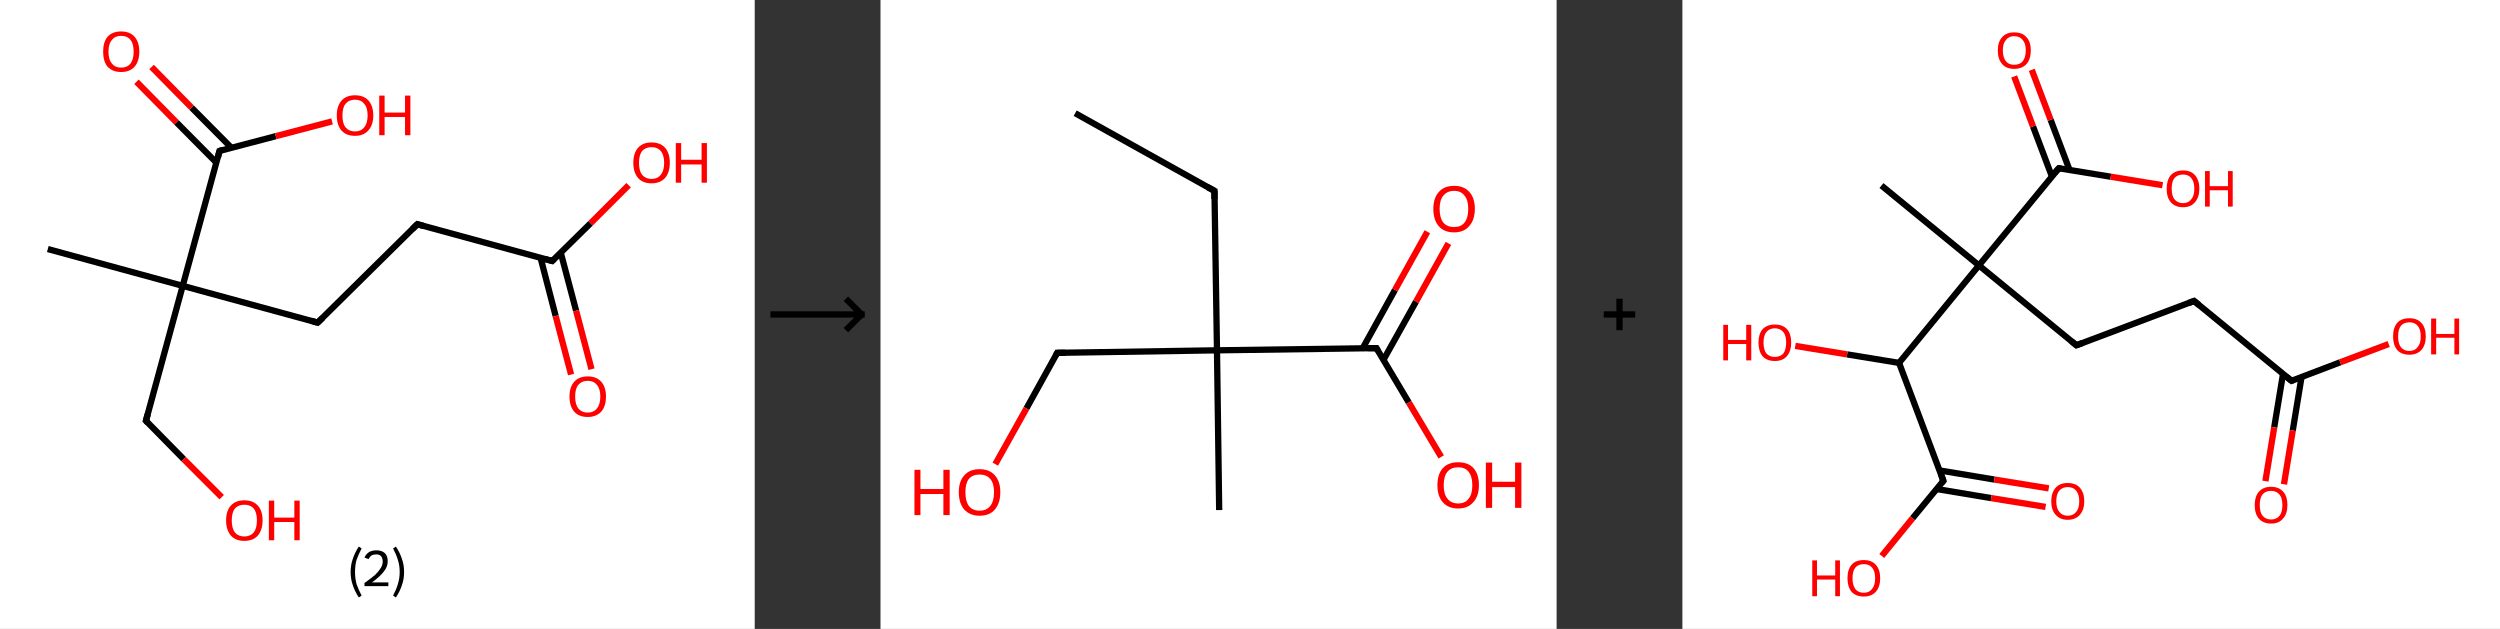 <?xml version='1.0' encoding='ASCII' standalone='yes'?>
<svg xmlns="http://www.w3.org/2000/svg" xmlns:xlink="http://www.w3.org/1999/xlink" version="1.1" width="795.0px" viewBox="0 0 795.0 200.0" height="200.0px">
  <rect x="0" y="0" width="795.0" height="200.0" fill="#333333" stroke="none"/>
  <g>
    <g transform="translate(0, 0) scale(1 1) "><!-- END OF HEADER -->
<rect style="opacity:1.0;fill:#FFFFFF;stroke:none" width="240.0" height="200.0" x="0.0" y="0.0"> </rect>
<path class="bond-0 atom-0 atom-1" d="M 15.2,79.2 L 58.1,90.9" style="fill:none;fill-rule:evenodd;stroke:#000000;stroke-width:2.0px;stroke-linecap:butt;stroke-linejoin:miter;stroke-opacity:1"/>
<path class="bond-1 atom-1 atom-2" d="M 58.1,90.9 L 46.4,133.8" style="fill:none;fill-rule:evenodd;stroke:#000000;stroke-width:2.0px;stroke-linecap:butt;stroke-linejoin:miter;stroke-opacity:1"/>
<path class="bond-2 atom-2 atom-3" d="M 46.4,133.8 L 58.4,146.0" style="fill:none;fill-rule:evenodd;stroke:#000000;stroke-width:2.0px;stroke-linecap:butt;stroke-linejoin:miter;stroke-opacity:1"/>
<path class="bond-2 atom-2 atom-3" d="M 58.4,146.0 L 70.5,158.1" style="fill:none;fill-rule:evenodd;stroke:#FF0000;stroke-width:2.0px;stroke-linecap:butt;stroke-linejoin:miter;stroke-opacity:1"/>
<path class="bond-3 atom-1 atom-4" d="M 58.1,90.9 L 101.0,102.6" style="fill:none;fill-rule:evenodd;stroke:#000000;stroke-width:2.0px;stroke-linecap:butt;stroke-linejoin:miter;stroke-opacity:1"/>
<path class="bond-4 atom-4 atom-5" d="M 101.0,102.6 L 132.7,71.3" style="fill:none;fill-rule:evenodd;stroke:#000000;stroke-width:2.0px;stroke-linecap:butt;stroke-linejoin:miter;stroke-opacity:1"/>
<path class="bond-5 atom-5 atom-6" d="M 132.7,71.3 L 175.6,83.0" style="fill:none;fill-rule:evenodd;stroke:#000000;stroke-width:2.0px;stroke-linecap:butt;stroke-linejoin:miter;stroke-opacity:1"/>
<path class="bond-6 atom-6 atom-7" d="M 171.9,82.0 L 176.7,100.5" style="fill:none;fill-rule:evenodd;stroke:#000000;stroke-width:2.0px;stroke-linecap:butt;stroke-linejoin:miter;stroke-opacity:1"/>
<path class="bond-6 atom-6 atom-7" d="M 176.7,100.5 L 181.6,119.1" style="fill:none;fill-rule:evenodd;stroke:#FF0000;stroke-width:2.0px;stroke-linecap:butt;stroke-linejoin:miter;stroke-opacity:1"/>
<path class="bond-6 atom-6 atom-7" d="M 178.3,80.3 L 183.2,98.8" style="fill:none;fill-rule:evenodd;stroke:#000000;stroke-width:2.0px;stroke-linecap:butt;stroke-linejoin:miter;stroke-opacity:1"/>
<path class="bond-6 atom-6 atom-7" d="M 183.2,98.8 L 188.1,117.4" style="fill:none;fill-rule:evenodd;stroke:#FF0000;stroke-width:2.0px;stroke-linecap:butt;stroke-linejoin:miter;stroke-opacity:1"/>
<path class="bond-7 atom-6 atom-8" d="M 175.6,83.0 L 187.8,71.0" style="fill:none;fill-rule:evenodd;stroke:#000000;stroke-width:2.0px;stroke-linecap:butt;stroke-linejoin:miter;stroke-opacity:1"/>
<path class="bond-7 atom-6 atom-8" d="M 187.8,71.0 L 199.9,58.9" style="fill:none;fill-rule:evenodd;stroke:#FF0000;stroke-width:2.0px;stroke-linecap:butt;stroke-linejoin:miter;stroke-opacity:1"/>
<path class="bond-8 atom-1 atom-9" d="M 58.1,90.9 L 69.8,48.0" style="fill:none;fill-rule:evenodd;stroke:#000000;stroke-width:2.0px;stroke-linecap:butt;stroke-linejoin:miter;stroke-opacity:1"/>
<path class="bond-9 atom-9 atom-10" d="M 73.6,47.0 L 60.9,34.2" style="fill:none;fill-rule:evenodd;stroke:#000000;stroke-width:2.0px;stroke-linecap:butt;stroke-linejoin:miter;stroke-opacity:1"/>
<path class="bond-9 atom-9 atom-10" d="M 60.9,34.2 L 48.2,21.3" style="fill:none;fill-rule:evenodd;stroke:#FF0000;stroke-width:2.0px;stroke-linecap:butt;stroke-linejoin:miter;stroke-opacity:1"/>
<path class="bond-9 atom-9 atom-10" d="M 68.8,51.7 L 56.1,38.9" style="fill:none;fill-rule:evenodd;stroke:#000000;stroke-width:2.0px;stroke-linecap:butt;stroke-linejoin:miter;stroke-opacity:1"/>
<path class="bond-9 atom-9 atom-10" d="M 56.1,38.9 L 43.4,26.0" style="fill:none;fill-rule:evenodd;stroke:#FF0000;stroke-width:2.0px;stroke-linecap:butt;stroke-linejoin:miter;stroke-opacity:1"/>
<path class="bond-10 atom-9 atom-11" d="M 69.8,48.0 L 87.7,43.3" style="fill:none;fill-rule:evenodd;stroke:#000000;stroke-width:2.0px;stroke-linecap:butt;stroke-linejoin:miter;stroke-opacity:1"/>
<path class="bond-10 atom-9 atom-11" d="M 87.7,43.3 L 105.6,38.6" style="fill:none;fill-rule:evenodd;stroke:#FF0000;stroke-width:2.0px;stroke-linecap:butt;stroke-linejoin:miter;stroke-opacity:1"/>
<path d="M 47.0,131.7 L 46.4,133.8 L 47.0,134.4" style="fill:none;stroke:#000000;stroke-width:2.0px;stroke-linecap:butt;stroke-linejoin:miter;stroke-opacity:1;"/>
<path d="M 98.9,102.0 L 101.0,102.6 L 102.6,101.1" style="fill:none;stroke:#000000;stroke-width:2.0px;stroke-linecap:butt;stroke-linejoin:miter;stroke-opacity:1;"/>
<path d="M 131.1,72.9 L 132.7,71.3 L 134.8,71.9" style="fill:none;stroke:#000000;stroke-width:2.0px;stroke-linecap:butt;stroke-linejoin:miter;stroke-opacity:1;"/>
<path d="M 173.4,82.4 L 175.6,83.0 L 176.2,82.4" style="fill:none;stroke:#000000;stroke-width:2.0px;stroke-linecap:butt;stroke-linejoin:miter;stroke-opacity:1;"/>
<path d="M 69.3,50.1 L 69.8,48.0 L 70.7,47.7" style="fill:none;stroke:#000000;stroke-width:2.0px;stroke-linecap:butt;stroke-linejoin:miter;stroke-opacity:1;"/>
<path class="atom-3" d="M 71.9 165.5 Q 71.9 162.4, 73.4 160.8 Q 74.9 159.1, 77.7 159.1 Q 80.5 159.1, 82.0 160.8 Q 83.5 162.4, 83.5 165.5 Q 83.5 168.5, 82.0 170.3 Q 80.5 172.0, 77.7 172.0 Q 74.9 172.0, 73.4 170.3 Q 71.9 168.5, 71.9 165.5 M 77.7 170.6 Q 79.6 170.6, 80.7 169.3 Q 81.7 168.0, 81.7 165.5 Q 81.7 163.0, 80.7 161.7 Q 79.6 160.5, 77.7 160.5 Q 75.8 160.5, 74.7 161.7 Q 73.7 163.0, 73.7 165.5 Q 73.7 168.0, 74.7 169.3 Q 75.8 170.6, 77.7 170.6 " fill="#FF0000"/>
<path class="atom-3" d="M 85.5 159.2 L 87.2 159.2 L 87.2 164.6 L 93.6 164.6 L 93.6 159.2 L 95.3 159.2 L 95.3 171.8 L 93.6 171.8 L 93.6 166.0 L 87.2 166.0 L 87.2 171.8 L 85.5 171.8 L 85.5 159.2 " fill="#FF0000"/>
<path class="atom-7" d="M 181.1 126.1 Q 181.1 123.1, 182.6 121.4 Q 184.1 119.7, 186.9 119.7 Q 189.7 119.7, 191.2 121.4 Q 192.7 123.1, 192.7 126.1 Q 192.7 129.2, 191.2 130.9 Q 189.6 132.6, 186.9 132.6 Q 184.1 132.6, 182.6 130.9 Q 181.1 129.2, 181.1 126.1 M 186.9 131.2 Q 188.8 131.2, 189.8 129.9 Q 190.9 128.6, 190.9 126.1 Q 190.9 123.6, 189.8 122.4 Q 188.8 121.1, 186.9 121.1 Q 185.0 121.1, 183.9 122.4 Q 182.9 123.6, 182.9 126.1 Q 182.9 128.6, 183.9 129.9 Q 185.0 131.2, 186.9 131.2 " fill="#FF0000"/>
<path class="atom-8" d="M 201.4 51.8 Q 201.4 48.7, 202.9 47.0 Q 204.4 45.3, 207.2 45.3 Q 210.0 45.3, 211.5 47.0 Q 213.0 48.7, 213.0 51.8 Q 213.0 54.8, 211.5 56.6 Q 209.9 58.3, 207.2 58.3 Q 204.4 58.3, 202.9 56.6 Q 201.4 54.8, 201.4 51.8 M 207.2 56.9 Q 209.1 56.9, 210.1 55.6 Q 211.2 54.3, 211.2 51.8 Q 211.2 49.3, 210.1 48.0 Q 209.1 46.8, 207.2 46.8 Q 205.3 46.8, 204.2 48.0 Q 203.2 49.3, 203.2 51.8 Q 203.2 54.3, 204.2 55.6 Q 205.3 56.9, 207.2 56.9 " fill="#FF0000"/>
<path class="atom-8" d="M 214.9 45.5 L 216.6 45.5 L 216.6 50.8 L 223.1 50.8 L 223.1 45.5 L 224.8 45.5 L 224.8 58.1 L 223.1 58.1 L 223.1 52.3 L 216.6 52.3 L 216.6 58.1 L 214.9 58.1 L 214.9 45.5 " fill="#FF0000"/>
<path class="atom-10" d="M 32.8 16.4 Q 32.8 13.4, 34.2 11.7 Q 35.7 10.0, 38.5 10.0 Q 41.3 10.0, 42.8 11.7 Q 44.3 13.4, 44.3 16.4 Q 44.3 19.5, 42.8 21.2 Q 41.3 22.9, 38.5 22.9 Q 35.8 22.9, 34.2 21.2 Q 32.8 19.5, 32.8 16.4 M 38.5 21.5 Q 40.5 21.5, 41.5 20.2 Q 42.5 18.9, 42.5 16.4 Q 42.5 13.9, 41.5 12.7 Q 40.5 11.4, 38.5 11.4 Q 36.6 11.4, 35.6 12.7 Q 34.5 13.9, 34.5 16.4 Q 34.5 19.0, 35.6 20.2 Q 36.6 21.5, 38.5 21.5 " fill="#FF0000"/>
<path class="atom-11" d="M 107.1 36.7 Q 107.1 33.7, 108.6 32.0 Q 110.1 30.3, 112.9 30.3 Q 115.7 30.3, 117.2 32.0 Q 118.7 33.7, 118.7 36.7 Q 118.7 39.8, 117.1 41.5 Q 115.6 43.2, 112.9 43.2 Q 110.1 43.2, 108.6 41.5 Q 107.1 39.8, 107.1 36.7 M 112.9 41.8 Q 114.8 41.8, 115.8 40.5 Q 116.9 39.2, 116.9 36.7 Q 116.9 34.2, 115.8 33.0 Q 114.8 31.7, 112.9 31.7 Q 111.0 31.7, 109.9 33.0 Q 108.9 34.2, 108.9 36.7 Q 108.9 39.3, 109.9 40.5 Q 111.0 41.8, 112.9 41.8 " fill="#FF0000"/>
<path class="atom-11" d="M 120.6 30.4 L 122.3 30.4 L 122.3 35.8 L 128.8 35.8 L 128.8 30.4 L 130.5 30.4 L 130.5 43.0 L 128.8 43.0 L 128.8 37.2 L 122.3 37.2 L 122.3 43.0 L 120.6 43.0 L 120.6 30.4 " fill="#FF0000"/>
<path class="legend" d="M 111.5 181.9 Q 111.5 179.6, 112.2 177.7 Q 112.8 175.8, 114.1 173.8 L 115.0 174.4 Q 114.0 176.3, 113.4 178.0 Q 112.9 179.7, 112.9 181.9 Q 112.9 184.0, 113.4 185.8 Q 114.0 187.5, 115.0 189.4 L 114.1 190.0 Q 112.8 188.0, 112.2 186.1 Q 111.5 184.2, 111.5 181.9 " fill="#000000"/>
<path class="legend" d="M 115.9 177.3 Q 116.4 176.2, 117.3 175.6 Q 118.3 175.0, 119.7 175.0 Q 121.4 175.0, 122.4 175.9 Q 123.3 176.8, 123.3 178.5 Q 123.3 180.2, 122.1 181.7 Q 120.9 183.3, 118.3 185.2 L 123.5 185.2 L 123.5 186.4 L 115.9 186.4 L 115.9 185.4 Q 118.0 183.9, 119.3 182.8 Q 120.5 181.6, 121.1 180.6 Q 121.7 179.6, 121.7 178.6 Q 121.7 177.5, 121.2 176.9 Q 120.7 176.3, 119.7 176.3 Q 118.8 176.3, 118.2 176.6 Q 117.6 177.0, 117.2 177.8 L 115.9 177.3 " fill="#000000"/>
<path class="legend" d="M 128.5 181.9 Q 128.5 184.2, 127.8 186.1 Q 127.2 188.0, 125.9 190.0 L 125.0 189.4 Q 126.0 187.5, 126.5 185.8 Q 127.1 184.0, 127.1 181.9 Q 127.1 179.7, 126.5 178.0 Q 126.0 176.3, 125.0 174.4 L 125.9 173.8 Q 127.2 175.8, 127.8 177.7 Q 128.5 179.6, 128.5 181.9 " fill="#000000"/>
</g>
    <g transform="translate(240.0, 0) scale(1 1) "><line x1="5" y1="100" x2="35" y2="100" style="stroke:rgb(0,0,0);stroke-width:2"/>
  <line x1="34" y1="100" x2="29" y2="95" style="stroke:rgb(0,0,0);stroke-width:2"/>
  <line x1="34" y1="100" x2="29" y2="105" style="stroke:rgb(0,0,0);stroke-width:2"/>
</g>
    <g transform="translate(280.0, 0) scale(1 1) "><!-- END OF HEADER -->
<rect style="opacity:1.0;fill:#FFFFFF;stroke:none" width="215.0" height="200.0" x="0.0" y="0.0"> </rect>
<path class="bond-0 atom-0 atom-1" d="M 61.9,36.0 L 106.2,60.7" style="fill:none;fill-rule:evenodd;stroke:#000000;stroke-width:2.0px;stroke-linecap:butt;stroke-linejoin:miter;stroke-opacity:1"/>
<path class="bond-1 atom-1 atom-2" d="M 106.2,60.7 L 107.0,111.4" style="fill:none;fill-rule:evenodd;stroke:#000000;stroke-width:2.0px;stroke-linecap:butt;stroke-linejoin:miter;stroke-opacity:1"/>
<path class="bond-2 atom-2 atom-3" d="M 107.0,111.4 L 107.7,162.2" style="fill:none;fill-rule:evenodd;stroke:#000000;stroke-width:2.0px;stroke-linecap:butt;stroke-linejoin:miter;stroke-opacity:1"/>
<path class="bond-3 atom-2 atom-4" d="M 107.0,111.4 L 56.2,112.2" style="fill:none;fill-rule:evenodd;stroke:#000000;stroke-width:2.0px;stroke-linecap:butt;stroke-linejoin:miter;stroke-opacity:1"/>
<path class="bond-4 atom-4 atom-5" d="M 56.2,112.2 L 46.4,129.9" style="fill:none;fill-rule:evenodd;stroke:#000000;stroke-width:2.0px;stroke-linecap:butt;stroke-linejoin:miter;stroke-opacity:1"/>
<path class="bond-4 atom-4 atom-5" d="M 46.4,129.9 L 36.5,147.6" style="fill:none;fill-rule:evenodd;stroke:#FF0000;stroke-width:2.0px;stroke-linecap:butt;stroke-linejoin:miter;stroke-opacity:1"/>
<path class="bond-5 atom-2 atom-6" d="M 107.0,111.4 L 157.7,110.7" style="fill:none;fill-rule:evenodd;stroke:#000000;stroke-width:2.0px;stroke-linecap:butt;stroke-linejoin:miter;stroke-opacity:1"/>
<path class="bond-6 atom-6 atom-7" d="M 159.9,114.5 L 170.3,95.9" style="fill:none;fill-rule:evenodd;stroke:#000000;stroke-width:2.0px;stroke-linecap:butt;stroke-linejoin:miter;stroke-opacity:1"/>
<path class="bond-6 atom-6 atom-7" d="M 170.3,95.9 L 180.6,77.4" style="fill:none;fill-rule:evenodd;stroke:#FF0000;stroke-width:2.0px;stroke-linecap:butt;stroke-linejoin:miter;stroke-opacity:1"/>
<path class="bond-6 atom-6 atom-7" d="M 153.3,110.8 L 163.6,92.2" style="fill:none;fill-rule:evenodd;stroke:#000000;stroke-width:2.0px;stroke-linecap:butt;stroke-linejoin:miter;stroke-opacity:1"/>
<path class="bond-6 atom-6 atom-7" d="M 163.6,92.2 L 173.9,73.7" style="fill:none;fill-rule:evenodd;stroke:#FF0000;stroke-width:2.0px;stroke-linecap:butt;stroke-linejoin:miter;stroke-opacity:1"/>
<path class="bond-7 atom-6 atom-8" d="M 157.7,110.7 L 168.0,128.0" style="fill:none;fill-rule:evenodd;stroke:#000000;stroke-width:2.0px;stroke-linecap:butt;stroke-linejoin:miter;stroke-opacity:1"/>
<path class="bond-7 atom-6 atom-8" d="M 168.0,128.0 L 178.3,145.3" style="fill:none;fill-rule:evenodd;stroke:#FF0000;stroke-width:2.0px;stroke-linecap:butt;stroke-linejoin:miter;stroke-opacity:1"/>
<path d="M 104.0,59.5 L 106.2,60.7 L 106.2,63.3" style="fill:none;stroke:#000000;stroke-width:2.0px;stroke-linecap:butt;stroke-linejoin:miter;stroke-opacity:1;"/>
<path d="M 58.8,112.2 L 56.2,112.2 L 55.7,113.1" style="fill:none;stroke:#000000;stroke-width:2.0px;stroke-linecap:butt;stroke-linejoin:miter;stroke-opacity:1;"/>
<path d="M 155.1,110.7 L 157.7,110.7 L 158.2,111.6" style="fill:none;stroke:#000000;stroke-width:2.0px;stroke-linecap:butt;stroke-linejoin:miter;stroke-opacity:1;"/>
<path class="atom-5" d="M 10.8 149.4 L 12.7 149.4 L 12.7 155.5 L 20.0 155.5 L 20.0 149.4 L 22.0 149.4 L 22.0 163.8 L 20.0 163.8 L 20.0 157.1 L 12.7 157.1 L 12.7 163.8 L 10.8 163.8 L 10.8 149.4 " fill="#FF0000"/>
<path class="atom-5" d="M 24.9 156.5 Q 24.9 153.1, 26.6 151.2 Q 28.3 149.2, 31.5 149.2 Q 34.7 149.2, 36.4 151.2 Q 38.1 153.1, 38.1 156.5 Q 38.1 160.0, 36.4 162.0 Q 34.7 164.0, 31.5 164.0 Q 28.4 164.0, 26.6 162.0 Q 24.9 160.0, 24.9 156.5 M 31.5 162.4 Q 33.7 162.4, 34.9 160.9 Q 36.1 159.4, 36.1 156.5 Q 36.1 153.7, 34.9 152.3 Q 33.7 150.9, 31.5 150.9 Q 29.3 150.9, 28.1 152.3 Q 27.0 153.7, 27.0 156.5 Q 27.0 159.4, 28.1 160.9 Q 29.3 162.4, 31.5 162.4 " fill="#FF0000"/>
<path class="atom-7" d="M 175.8 66.4 Q 175.8 63.0, 177.5 61.1 Q 179.2 59.1, 182.4 59.1 Q 185.6 59.1, 187.3 61.1 Q 189.0 63.0, 189.0 66.4 Q 189.0 69.9, 187.2 71.9 Q 185.5 73.9, 182.4 73.9 Q 179.2 73.9, 177.5 71.9 Q 175.8 69.9, 175.8 66.4 M 182.4 72.2 Q 184.6 72.2, 185.7 70.8 Q 186.9 69.3, 186.9 66.4 Q 186.9 63.6, 185.7 62.2 Q 184.6 60.7, 182.4 60.7 Q 180.2 60.7, 179.0 62.2 Q 177.8 63.6, 177.8 66.4 Q 177.8 69.3, 179.0 70.8 Q 180.2 72.2, 182.4 72.2 " fill="#FF0000"/>
<path class="atom-8" d="M 177.1 154.3 Q 177.1 150.8, 178.8 148.9 Q 180.5 147.0, 183.7 147.0 Q 186.9 147.0, 188.6 148.9 Q 190.3 150.8, 190.3 154.3 Q 190.3 157.8, 188.5 159.7 Q 186.8 161.7, 183.7 161.7 Q 180.5 161.7, 178.8 159.7 Q 177.1 157.8, 177.1 154.3 M 183.7 160.1 Q 185.9 160.1, 187.0 158.6 Q 188.2 157.2, 188.2 154.3 Q 188.2 151.5, 187.0 150.0 Q 185.9 148.6, 183.7 148.6 Q 181.5 148.6, 180.3 150.0 Q 179.1 151.4, 179.1 154.3 Q 179.1 157.2, 180.3 158.6 Q 181.5 160.1, 183.7 160.1 " fill="#FF0000"/>
<path class="atom-8" d="M 192.5 147.1 L 194.5 147.1 L 194.5 153.2 L 201.8 153.2 L 201.8 147.1 L 203.8 147.1 L 203.8 161.5 L 201.8 161.5 L 201.8 154.9 L 194.5 154.9 L 194.5 161.5 L 192.5 161.5 L 192.5 147.1 " fill="#FF0000"/>
</g>
    <g transform="translate(495.0, 0) scale(1 1) "><line x1="15" y1="100" x2="25" y2="100" style="stroke:rgb(0,0,0);stroke-width:2"/>
  <line x1="20" y1="95" x2="20" y2="105" style="stroke:rgb(0,0,0);stroke-width:2"/>
</g>
    <g transform="translate(535.0, 0) scale(1 1) "><!-- END OF HEADER -->
<rect style="opacity:1.0;fill:#FFFFFF;stroke:none" width="260.0" height="200.0" x="0.0" y="0.0"> </rect>
<path class="bond-0 atom-0 atom-1" d="M 63.3,59.0 L 94.3,84.4" style="fill:none;fill-rule:evenodd;stroke:#000000;stroke-width:2.0px;stroke-linecap:butt;stroke-linejoin:miter;stroke-opacity:1"/>
<path class="bond-1 atom-1 atom-2" d="M 94.3,84.4 L 125.3,109.8" style="fill:none;fill-rule:evenodd;stroke:#000000;stroke-width:2.0px;stroke-linecap:butt;stroke-linejoin:miter;stroke-opacity:1"/>
<path class="bond-2 atom-2 atom-3" d="M 125.3,109.8 L 162.7,95.7" style="fill:none;fill-rule:evenodd;stroke:#000000;stroke-width:2.0px;stroke-linecap:butt;stroke-linejoin:miter;stroke-opacity:1"/>
<path class="bond-3 atom-3 atom-4" d="M 162.7,95.7 L 193.7,121.1" style="fill:none;fill-rule:evenodd;stroke:#000000;stroke-width:2.0px;stroke-linecap:butt;stroke-linejoin:miter;stroke-opacity:1"/>
<path class="bond-4 atom-4 atom-5" d="M 191.0,118.9 L 188.2,135.9" style="fill:none;fill-rule:evenodd;stroke:#000000;stroke-width:2.0px;stroke-linecap:butt;stroke-linejoin:miter;stroke-opacity:1"/>
<path class="bond-4 atom-4 atom-5" d="M 188.2,135.9 L 185.4,153.0" style="fill:none;fill-rule:evenodd;stroke:#FF0000;stroke-width:2.0px;stroke-linecap:butt;stroke-linejoin:miter;stroke-opacity:1"/>
<path class="bond-4 atom-4 atom-5" d="M 196.9,119.8 L 194.1,136.9" style="fill:none;fill-rule:evenodd;stroke:#000000;stroke-width:2.0px;stroke-linecap:butt;stroke-linejoin:miter;stroke-opacity:1"/>
<path class="bond-4 atom-4 atom-5" d="M 194.1,136.9 L 191.3,154.0" style="fill:none;fill-rule:evenodd;stroke:#FF0000;stroke-width:2.0px;stroke-linecap:butt;stroke-linejoin:miter;stroke-opacity:1"/>
<path class="bond-5 atom-4 atom-6" d="M 193.7,121.1 L 209.2,115.2" style="fill:none;fill-rule:evenodd;stroke:#000000;stroke-width:2.0px;stroke-linecap:butt;stroke-linejoin:miter;stroke-opacity:1"/>
<path class="bond-5 atom-4 atom-6" d="M 209.2,115.2 L 224.6,109.4" style="fill:none;fill-rule:evenodd;stroke:#FF0000;stroke-width:2.0px;stroke-linecap:butt;stroke-linejoin:miter;stroke-opacity:1"/>
<path class="bond-6 atom-1 atom-7" d="M 94.3,84.4 L 119.7,53.5" style="fill:none;fill-rule:evenodd;stroke:#000000;stroke-width:2.0px;stroke-linecap:butt;stroke-linejoin:miter;stroke-opacity:1"/>
<path class="bond-7 atom-7 atom-8" d="M 123.1,54.0 L 117.1,38.1" style="fill:none;fill-rule:evenodd;stroke:#000000;stroke-width:2.0px;stroke-linecap:butt;stroke-linejoin:miter;stroke-opacity:1"/>
<path class="bond-7 atom-7 atom-8" d="M 117.1,38.1 L 111.1,22.2" style="fill:none;fill-rule:evenodd;stroke:#FF0000;stroke-width:2.0px;stroke-linecap:butt;stroke-linejoin:miter;stroke-opacity:1"/>
<path class="bond-7 atom-7 atom-8" d="M 117.5,56.1 L 111.5,40.2" style="fill:none;fill-rule:evenodd;stroke:#000000;stroke-width:2.0px;stroke-linecap:butt;stroke-linejoin:miter;stroke-opacity:1"/>
<path class="bond-7 atom-7 atom-8" d="M 111.5,40.2 L 105.5,24.3" style="fill:none;fill-rule:evenodd;stroke:#FF0000;stroke-width:2.0px;stroke-linecap:butt;stroke-linejoin:miter;stroke-opacity:1"/>
<path class="bond-8 atom-7 atom-9" d="M 119.7,53.5 L 136.2,56.2" style="fill:none;fill-rule:evenodd;stroke:#000000;stroke-width:2.0px;stroke-linecap:butt;stroke-linejoin:miter;stroke-opacity:1"/>
<path class="bond-8 atom-7 atom-9" d="M 136.2,56.2 L 152.7,58.9" style="fill:none;fill-rule:evenodd;stroke:#FF0000;stroke-width:2.0px;stroke-linecap:butt;stroke-linejoin:miter;stroke-opacity:1"/>
<path class="bond-9 atom-1 atom-10" d="M 94.3,84.4 L 68.9,115.4" style="fill:none;fill-rule:evenodd;stroke:#000000;stroke-width:2.0px;stroke-linecap:butt;stroke-linejoin:miter;stroke-opacity:1"/>
<path class="bond-10 atom-10 atom-11" d="M 68.9,115.4 L 52.4,112.7" style="fill:none;fill-rule:evenodd;stroke:#000000;stroke-width:2.0px;stroke-linecap:butt;stroke-linejoin:miter;stroke-opacity:1"/>
<path class="bond-10 atom-10 atom-11" d="M 52.4,112.7 L 35.9,110.0" style="fill:none;fill-rule:evenodd;stroke:#FF0000;stroke-width:2.0px;stroke-linecap:butt;stroke-linejoin:miter;stroke-opacity:1"/>
<path class="bond-11 atom-10 atom-12" d="M 68.9,115.4 L 83.0,152.9" style="fill:none;fill-rule:evenodd;stroke:#000000;stroke-width:2.0px;stroke-linecap:butt;stroke-linejoin:miter;stroke-opacity:1"/>
<path class="bond-12 atom-12 atom-13" d="M 80.8,155.5 L 98.2,158.4" style="fill:none;fill-rule:evenodd;stroke:#000000;stroke-width:2.0px;stroke-linecap:butt;stroke-linejoin:miter;stroke-opacity:1"/>
<path class="bond-12 atom-12 atom-13" d="M 98.2,158.4 L 115.5,161.2" style="fill:none;fill-rule:evenodd;stroke:#FF0000;stroke-width:2.0px;stroke-linecap:butt;stroke-linejoin:miter;stroke-opacity:1"/>
<path class="bond-12 atom-12 atom-13" d="M 81.8,149.6 L 99.2,152.5" style="fill:none;fill-rule:evenodd;stroke:#000000;stroke-width:2.0px;stroke-linecap:butt;stroke-linejoin:miter;stroke-opacity:1"/>
<path class="bond-12 atom-12 atom-13" d="M 99.2,152.5 L 116.5,155.3" style="fill:none;fill-rule:evenodd;stroke:#FF0000;stroke-width:2.0px;stroke-linecap:butt;stroke-linejoin:miter;stroke-opacity:1"/>
<path class="bond-13 atom-12 atom-14" d="M 83.0,152.9 L 73.2,164.8" style="fill:none;fill-rule:evenodd;stroke:#000000;stroke-width:2.0px;stroke-linecap:butt;stroke-linejoin:miter;stroke-opacity:1"/>
<path class="bond-13 atom-12 atom-14" d="M 73.2,164.8 L 63.4,176.8" style="fill:none;fill-rule:evenodd;stroke:#FF0000;stroke-width:2.0px;stroke-linecap:butt;stroke-linejoin:miter;stroke-opacity:1"/>
<path d="M 123.7,108.5 L 125.3,109.8 L 127.1,109.1" style="fill:none;stroke:#000000;stroke-width:2.0px;stroke-linecap:butt;stroke-linejoin:miter;stroke-opacity:1;"/>
<path d="M 160.9,96.4 L 162.7,95.7 L 164.3,97.0" style="fill:none;stroke:#000000;stroke-width:2.0px;stroke-linecap:butt;stroke-linejoin:miter;stroke-opacity:1;"/>
<path d="M 192.1,119.8 L 193.7,121.1 L 194.5,120.8" style="fill:none;stroke:#000000;stroke-width:2.0px;stroke-linecap:butt;stroke-linejoin:miter;stroke-opacity:1;"/>
<path d="M 118.4,55.0 L 119.7,53.5 L 120.5,53.6" style="fill:none;stroke:#000000;stroke-width:2.0px;stroke-linecap:butt;stroke-linejoin:miter;stroke-opacity:1;"/>
<path d="M 82.3,151.0 L 83.0,152.9 L 82.5,153.5" style="fill:none;stroke:#000000;stroke-width:2.0px;stroke-linecap:butt;stroke-linejoin:miter;stroke-opacity:1;"/>
<path class="atom-5" d="M 182.0 160.6 Q 182.0 157.9, 183.3 156.4 Q 184.7 154.8, 187.2 154.8 Q 189.7 154.8, 191.1 156.4 Q 192.4 157.9, 192.4 160.6 Q 192.4 163.4, 191.0 164.9 Q 189.7 166.5, 187.2 166.5 Q 184.7 166.5, 183.3 164.9 Q 182.0 163.4, 182.0 160.6 M 187.2 165.2 Q 188.9 165.2, 189.9 164.0 Q 190.8 162.9, 190.8 160.6 Q 190.8 158.4, 189.9 157.3 Q 188.9 156.1, 187.2 156.1 Q 185.5 156.1, 184.5 157.2 Q 183.6 158.4, 183.6 160.6 Q 183.6 162.9, 184.5 164.0 Q 185.5 165.2, 187.2 165.2 " fill="#FF0000"/>
<path class="atom-6" d="M 226.0 107.0 Q 226.0 104.2, 227.3 102.7 Q 228.6 101.2, 231.2 101.2 Q 233.7 101.2, 235.0 102.7 Q 236.4 104.2, 236.4 107.0 Q 236.4 109.7, 235.0 111.3 Q 233.6 112.8, 231.2 112.8 Q 228.7 112.8, 227.3 111.3 Q 226.0 109.7, 226.0 107.0 M 231.2 111.6 Q 232.9 111.6, 233.8 110.4 Q 234.8 109.2, 234.8 107.0 Q 234.8 104.7, 233.8 103.6 Q 232.9 102.5, 231.2 102.5 Q 229.4 102.5, 228.5 103.6 Q 227.6 104.7, 227.6 107.0 Q 227.6 109.3, 228.5 110.4 Q 229.4 111.6, 231.2 111.6 " fill="#FF0000"/>
<path class="atom-6" d="M 238.1 101.3 L 239.7 101.3 L 239.7 106.2 L 245.5 106.2 L 245.5 101.3 L 247.0 101.3 L 247.0 112.7 L 245.5 112.7 L 245.5 107.4 L 239.7 107.4 L 239.7 112.7 L 238.1 112.7 L 238.1 101.3 " fill="#FF0000"/>
<path class="atom-8" d="M 100.3 16.0 Q 100.3 13.3, 101.7 11.8 Q 103.0 10.3, 105.5 10.3 Q 108.1 10.3, 109.4 11.8 Q 110.8 13.3, 110.8 16.0 Q 110.8 18.8, 109.4 20.4 Q 108.0 21.9, 105.5 21.9 Q 103.0 21.9, 101.7 20.4 Q 100.3 18.8, 100.3 16.0 M 105.5 20.6 Q 107.3 20.6, 108.2 19.5 Q 109.2 18.3, 109.2 16.0 Q 109.2 13.8, 108.2 12.7 Q 107.3 11.5, 105.5 11.5 Q 103.8 11.5, 102.9 12.7 Q 101.9 13.8, 101.9 16.0 Q 101.9 18.3, 102.9 19.5 Q 103.8 20.6, 105.5 20.6 " fill="#FF0000"/>
<path class="atom-9" d="M 154.0 60.0 Q 154.0 57.3, 155.3 55.7 Q 156.7 54.2, 159.2 54.2 Q 161.7 54.2, 163.0 55.7 Q 164.4 57.3, 164.4 60.0 Q 164.4 62.7, 163.0 64.3 Q 161.7 65.9, 159.2 65.9 Q 156.7 65.9, 155.3 64.3 Q 154.0 62.8, 154.0 60.0 M 159.2 64.6 Q 160.9 64.6, 161.8 63.4 Q 162.8 62.3, 162.8 60.0 Q 162.8 57.8, 161.8 56.6 Q 160.9 55.5, 159.2 55.5 Q 157.5 55.5, 156.5 56.6 Q 155.6 57.7, 155.6 60.0 Q 155.6 62.3, 156.5 63.4 Q 157.5 64.6, 159.2 64.6 " fill="#FF0000"/>
<path class="atom-9" d="M 166.2 54.4 L 167.7 54.4 L 167.7 59.2 L 173.5 59.2 L 173.5 54.4 L 175.0 54.4 L 175.0 65.7 L 173.5 65.7 L 173.5 60.5 L 167.7 60.5 L 167.7 65.7 L 166.2 65.7 L 166.2 54.4 " fill="#FF0000"/>
<path class="atom-11" d="M 13.0 103.3 L 14.5 103.3 L 14.5 108.1 L 20.3 108.1 L 20.3 103.3 L 21.9 103.3 L 21.9 114.6 L 20.3 114.6 L 20.3 109.4 L 14.5 109.4 L 14.5 114.6 L 13.0 114.6 L 13.0 103.3 " fill="#FF0000"/>
<path class="atom-11" d="M 24.2 108.9 Q 24.2 106.2, 25.5 104.7 Q 26.9 103.2, 29.4 103.2 Q 31.9 103.2, 33.3 104.7 Q 34.6 106.2, 34.6 108.9 Q 34.6 111.7, 33.2 113.3 Q 31.9 114.8, 29.4 114.8 Q 26.9 114.8, 25.5 113.3 Q 24.2 111.7, 24.2 108.9 M 29.4 113.5 Q 31.1 113.5, 32.1 112.4 Q 33.0 111.2, 33.0 108.9 Q 33.0 106.7, 32.1 105.6 Q 31.1 104.4, 29.4 104.4 Q 27.7 104.4, 26.7 105.6 Q 25.8 106.7, 25.8 108.9 Q 25.8 111.2, 26.7 112.4 Q 27.7 113.5, 29.4 113.5 " fill="#FF0000"/>
<path class="atom-13" d="M 117.3 159.4 Q 117.3 156.7, 118.7 155.1 Q 120.0 153.6, 122.5 153.6 Q 125.1 153.6, 126.4 155.1 Q 127.8 156.7, 127.8 159.4 Q 127.8 162.1, 126.4 163.7 Q 125.0 165.3, 122.5 165.3 Q 120.1 165.3, 118.7 163.7 Q 117.3 162.2, 117.3 159.4 M 122.5 164.0 Q 124.3 164.0, 125.2 162.8 Q 126.2 161.7, 126.2 159.4 Q 126.2 157.2, 125.2 156.0 Q 124.3 154.9, 122.5 154.9 Q 120.8 154.9, 119.9 156.0 Q 118.9 157.1, 118.9 159.4 Q 118.9 161.7, 119.9 162.8 Q 120.8 164.0, 122.5 164.0 " fill="#FF0000"/>
<path class="atom-14" d="M 41.3 178.2 L 42.8 178.2 L 42.8 183.0 L 48.6 183.0 L 48.6 178.2 L 50.1 178.2 L 50.1 189.6 L 48.6 189.6 L 48.6 184.3 L 42.8 184.3 L 42.8 189.6 L 41.3 189.6 L 41.3 178.2 " fill="#FF0000"/>
<path class="atom-14" d="M 52.5 183.9 Q 52.5 181.1, 53.8 179.6 Q 55.1 178.1, 57.7 178.1 Q 60.2 178.1, 61.5 179.6 Q 62.9 181.1, 62.9 183.9 Q 62.9 186.6, 61.5 188.2 Q 60.1 189.7, 57.7 189.7 Q 55.2 189.7, 53.8 188.2 Q 52.5 186.6, 52.5 183.9 M 57.7 188.5 Q 59.4 188.5, 60.3 187.3 Q 61.3 186.1, 61.3 183.9 Q 61.3 181.6, 60.3 180.5 Q 59.4 179.4, 57.7 179.4 Q 55.9 179.4, 55.0 180.5 Q 54.1 181.6, 54.1 183.9 Q 54.1 186.1, 55.0 187.3 Q 55.9 188.5, 57.7 188.5 " fill="#FF0000"/>
</g>
  </g>
</svg>
